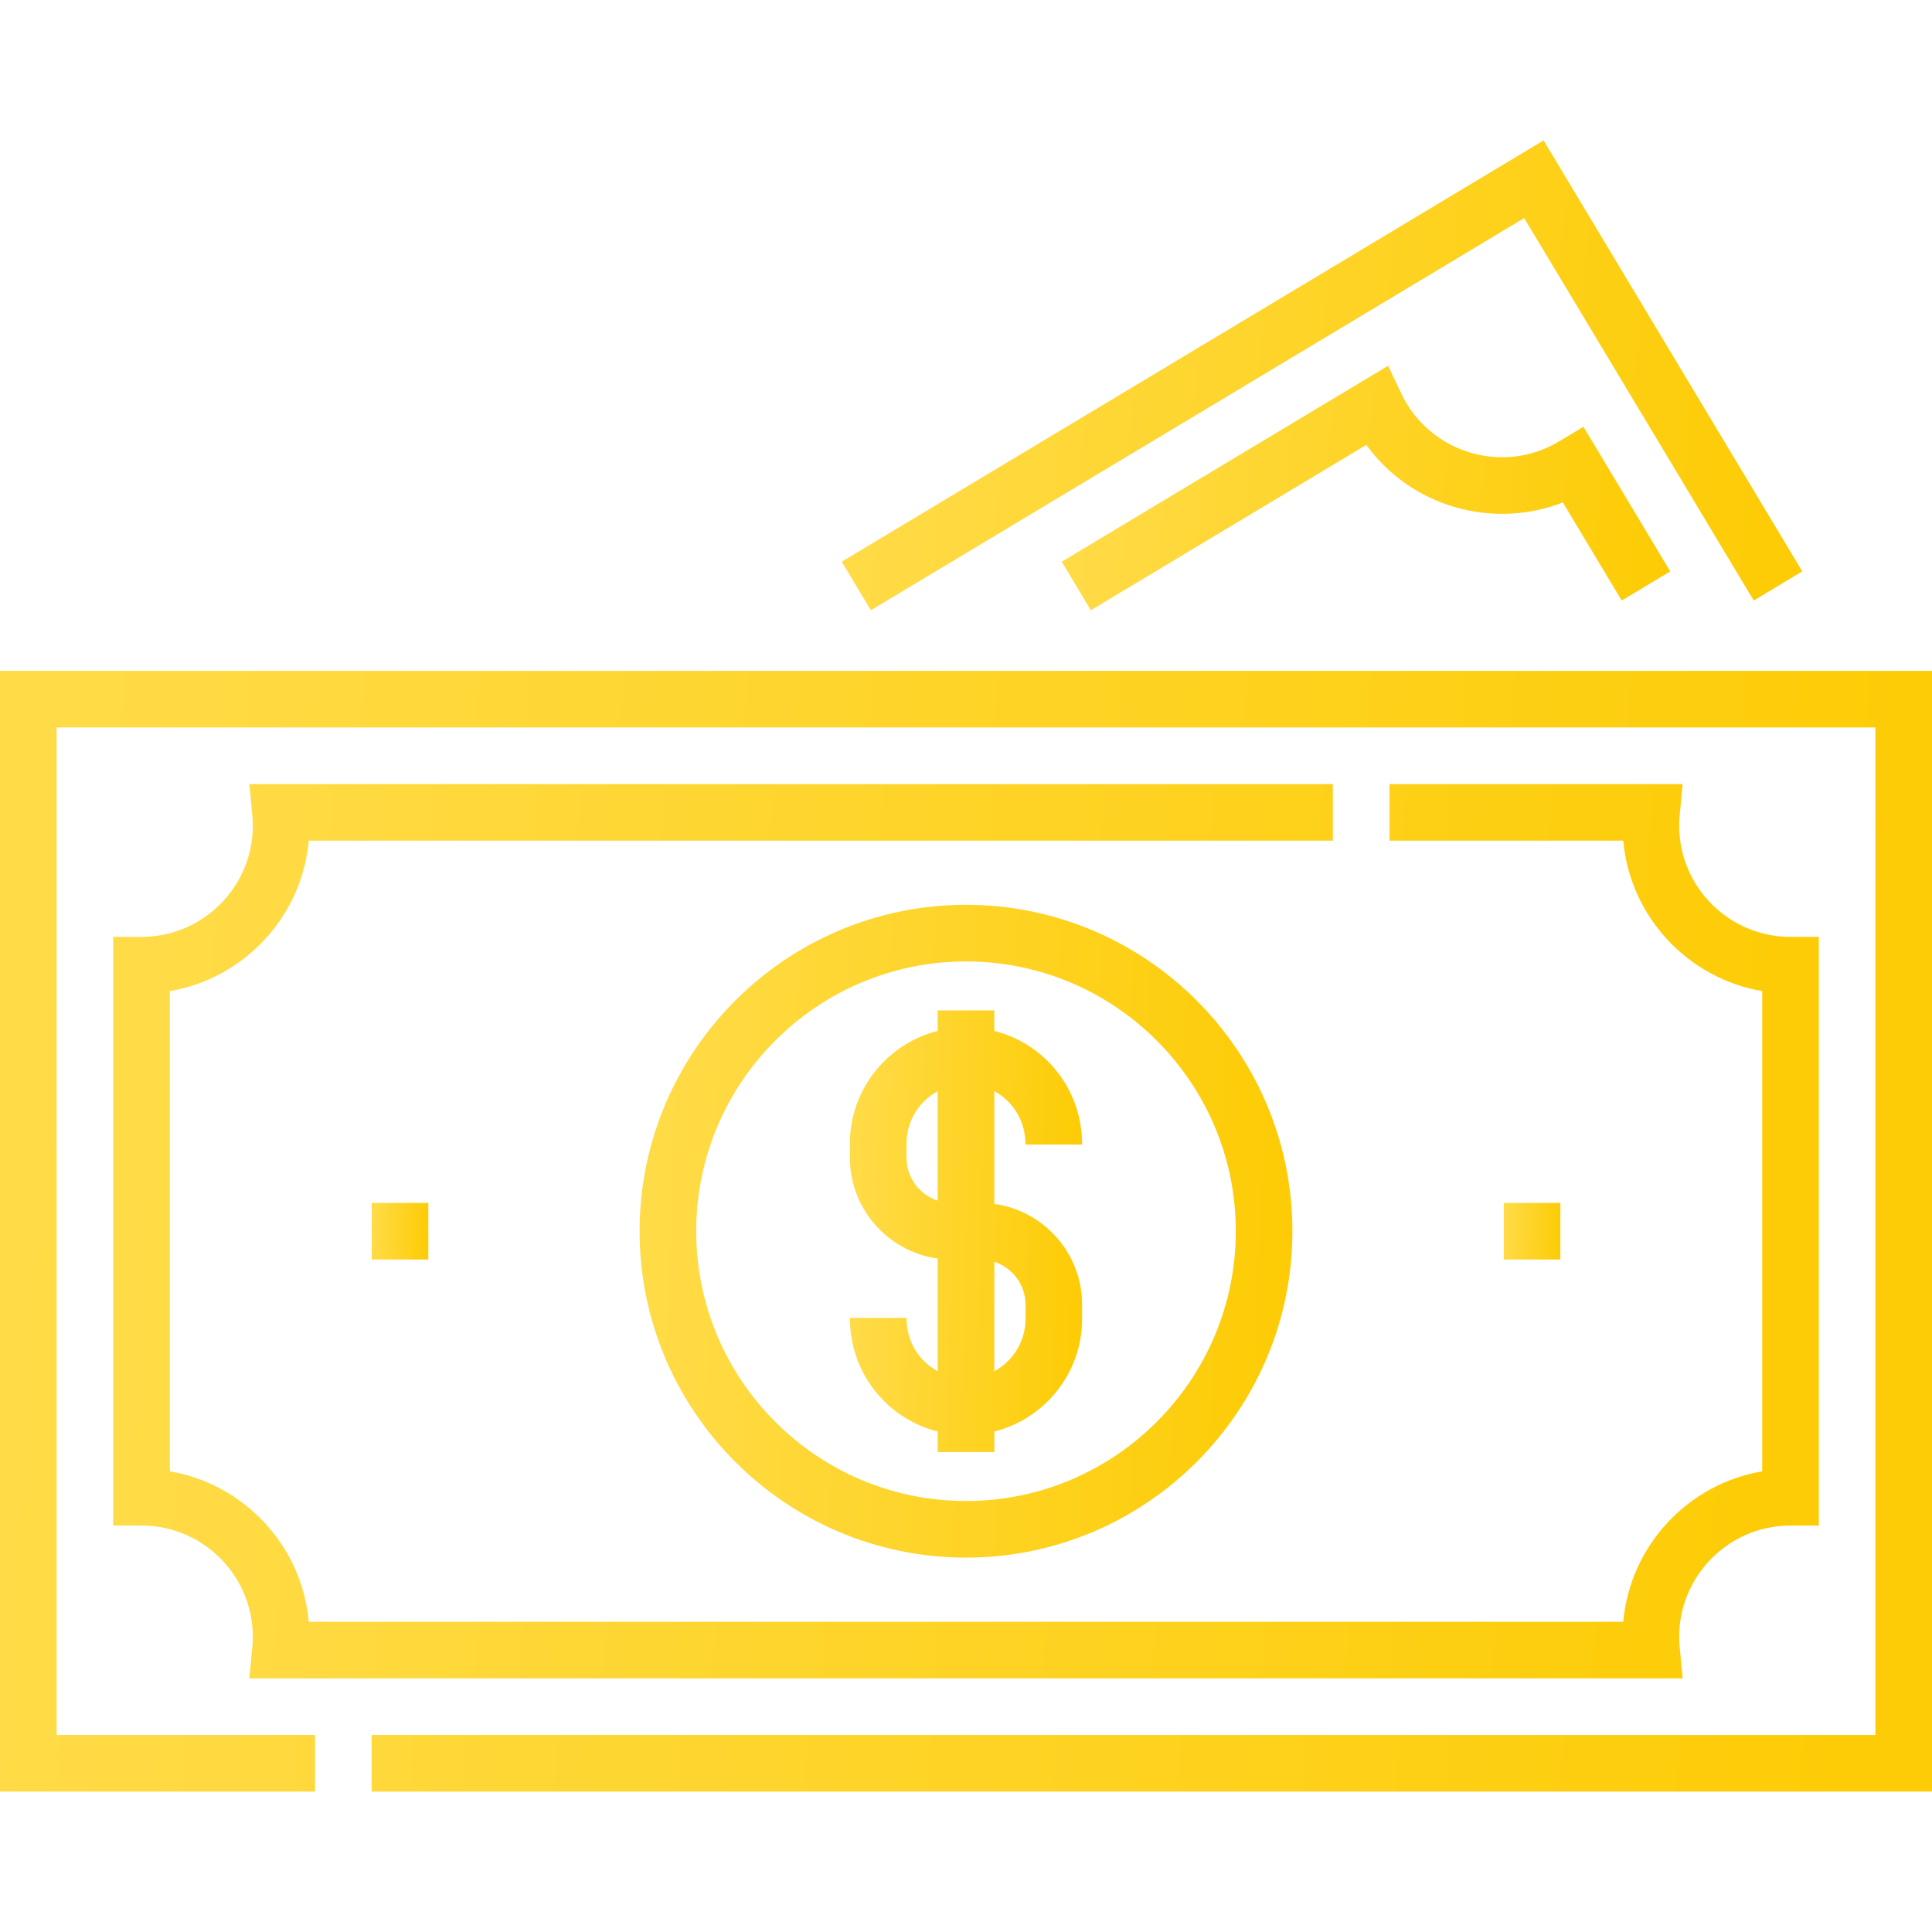 <svg width="117" height="117" viewBox="0 0 117 117" fill="none" xmlns="http://www.w3.org/2000/svg">
<path d="M91.066 72.848H94.493V76.275H91.066V72.848Z" fill="url(#paint0_linear_141_32)"/>
<path d="M22.511 72.848H25.939V76.275H22.511V72.848Z" fill="url(#paint1_linear_141_32)"/>
<path d="M38.733 74.561C38.733 85.461 47.601 94.328 58.5 94.328C69.399 94.328 78.267 85.461 78.267 74.561C78.267 63.662 69.399 54.795 58.5 54.795C47.601 54.795 38.733 63.662 38.733 74.561ZM74.839 74.561C74.839 83.571 67.509 90.9 58.5 90.9C49.491 90.9 42.161 83.571 42.161 74.561C42.161 65.552 49.491 58.223 58.5 58.223C67.509 58.223 74.839 65.552 74.839 74.561Z" fill="url(#paint2_linear_141_32)"/>
<path d="M56.786 61.188V62.432C53.734 63.199 51.468 65.965 51.468 69.252V70.11C51.468 73.222 53.786 75.802 56.786 76.216V83.041C55.665 82.432 54.896 81.264 54.896 79.809H51.468C51.468 83.213 53.77 85.932 56.786 86.691V87.934H60.214V86.691C63.266 85.924 65.532 83.157 65.532 79.871V79.012C65.532 75.9 63.214 73.321 60.214 72.907V66.082C61.335 66.69 62.104 67.859 62.104 69.314H65.532C65.532 65.909 63.23 63.191 60.214 62.432V61.188H56.786V61.188ZM56.786 72.712C55.69 72.354 54.896 71.324 54.896 70.11V69.252C54.896 67.885 55.661 66.692 56.786 66.082V72.712ZM62.104 79.012V79.871C62.104 81.238 61.339 82.43 60.214 83.041V76.411C61.31 76.768 62.104 77.799 62.104 79.012Z" fill="url(#paint3_linear_141_32)"/>
<path d="M0 40.627V108.496H19.079V105.068H3.428V44.054H113.572V105.068H22.506V108.496H117V40.627H0Z" fill="url(#paint4_linear_141_32)"/>
<path d="M15.099 101.64H101.901L101.721 99.763C101.342 95.815 104.462 92.385 108.431 92.385H110.145V56.737H108.431C104.713 56.737 101.689 53.713 101.689 49.996C101.689 49.595 101.703 49.541 101.901 47.482H84.144V50.91H98.302C98.715 55.52 102.217 59.253 106.717 60.02V89.102C102.217 89.869 98.715 93.603 98.302 98.213H18.698C18.285 93.603 14.783 89.869 10.283 89.102V60.02C14.783 59.254 18.285 55.52 18.698 50.91H80.716V47.482H15.099L15.28 49.36C15.658 53.307 12.538 56.737 8.569 56.737H6.855V92.385H8.569C12.287 92.385 15.31 95.41 15.31 99.127C15.31 99.528 15.297 99.582 15.099 101.64Z" fill="url(#paint5_linear_141_32)"/>
<path d="M84.873 23.855L84.062 22.151L64.297 34.016L66.062 36.954L82.74 26.942C85.482 30.714 90.419 32.08 94.644 30.426L98.209 36.367L101.148 34.603L95.892 25.846L94.423 26.728C90.987 28.791 86.563 27.406 84.873 23.855Z" fill="url(#paint6_linear_141_32)"/>
<path d="M109.144 34.603L93.479 8.504L50.975 34.016L52.739 36.955L92.304 13.207L106.205 36.367L109.144 34.603Z" fill="url(#paint7_linear_141_32)"/>
<defs>
<linearGradient id="paint0_linear_141_32" x1="91.178" y1="72.848" x2="94.489" y2="72.967" gradientUnits="userSpaceOnUse">
<stop stop-color="#FFDB47"/>
<stop offset="1" stop-color="#FDCC06"/>
</linearGradient>
<linearGradient id="paint1_linear_141_32" x1="22.623" y1="72.848" x2="25.934" y2="72.967" gradientUnits="userSpaceOnUse">
<stop stop-color="#FFDB47"/>
<stop offset="1" stop-color="#FDCC06"/>
</linearGradient>
<linearGradient id="paint2_linear_141_32" x1="40.025" y1="54.795" x2="78.218" y2="56.168" gradientUnits="userSpaceOnUse">
<stop stop-color="#FFDB47"/>
<stop offset="1" stop-color="#FDCC06"/>
</linearGradient>
<linearGradient id="paint3_linear_141_32" x1="51.928" y1="61.188" x2="65.527" y2="61.445" gradientUnits="userSpaceOnUse">
<stop stop-color="#FFDB47"/>
<stop offset="1" stop-color="#FDCC06"/>
</linearGradient>
<linearGradient id="paint4_linear_141_32" x1="3.824" y1="40.627" x2="116.568" y2="47.616" gradientUnits="userSpaceOnUse">
<stop stop-color="#FFDB47"/>
<stop offset="1" stop-color="#FDCC06"/>
</linearGradient>
<linearGradient id="paint5_linear_141_32" x1="10.231" y1="47.482" x2="109.678" y2="54.302" gradientUnits="userSpaceOnUse">
<stop stop-color="#FFDB47"/>
<stop offset="1" stop-color="#FDCC06"/>
</linearGradient>
<linearGradient id="paint6_linear_141_32" x1="65.502" y1="22.151" x2="100.865" y2="25.317" gradientUnits="userSpaceOnUse">
<stop stop-color="#FFDB47"/>
<stop offset="1" stop-color="#FDCC06"/>
</linearGradient>
<linearGradient id="paint7_linear_141_32" x1="52.876" y1="8.504" x2="108.842" y2="12.619" gradientUnits="userSpaceOnUse">
<stop stop-color="#FFDB47"/>
<stop offset="1" stop-color="#FDCC06"/>
</linearGradient>
</defs>
</svg>
